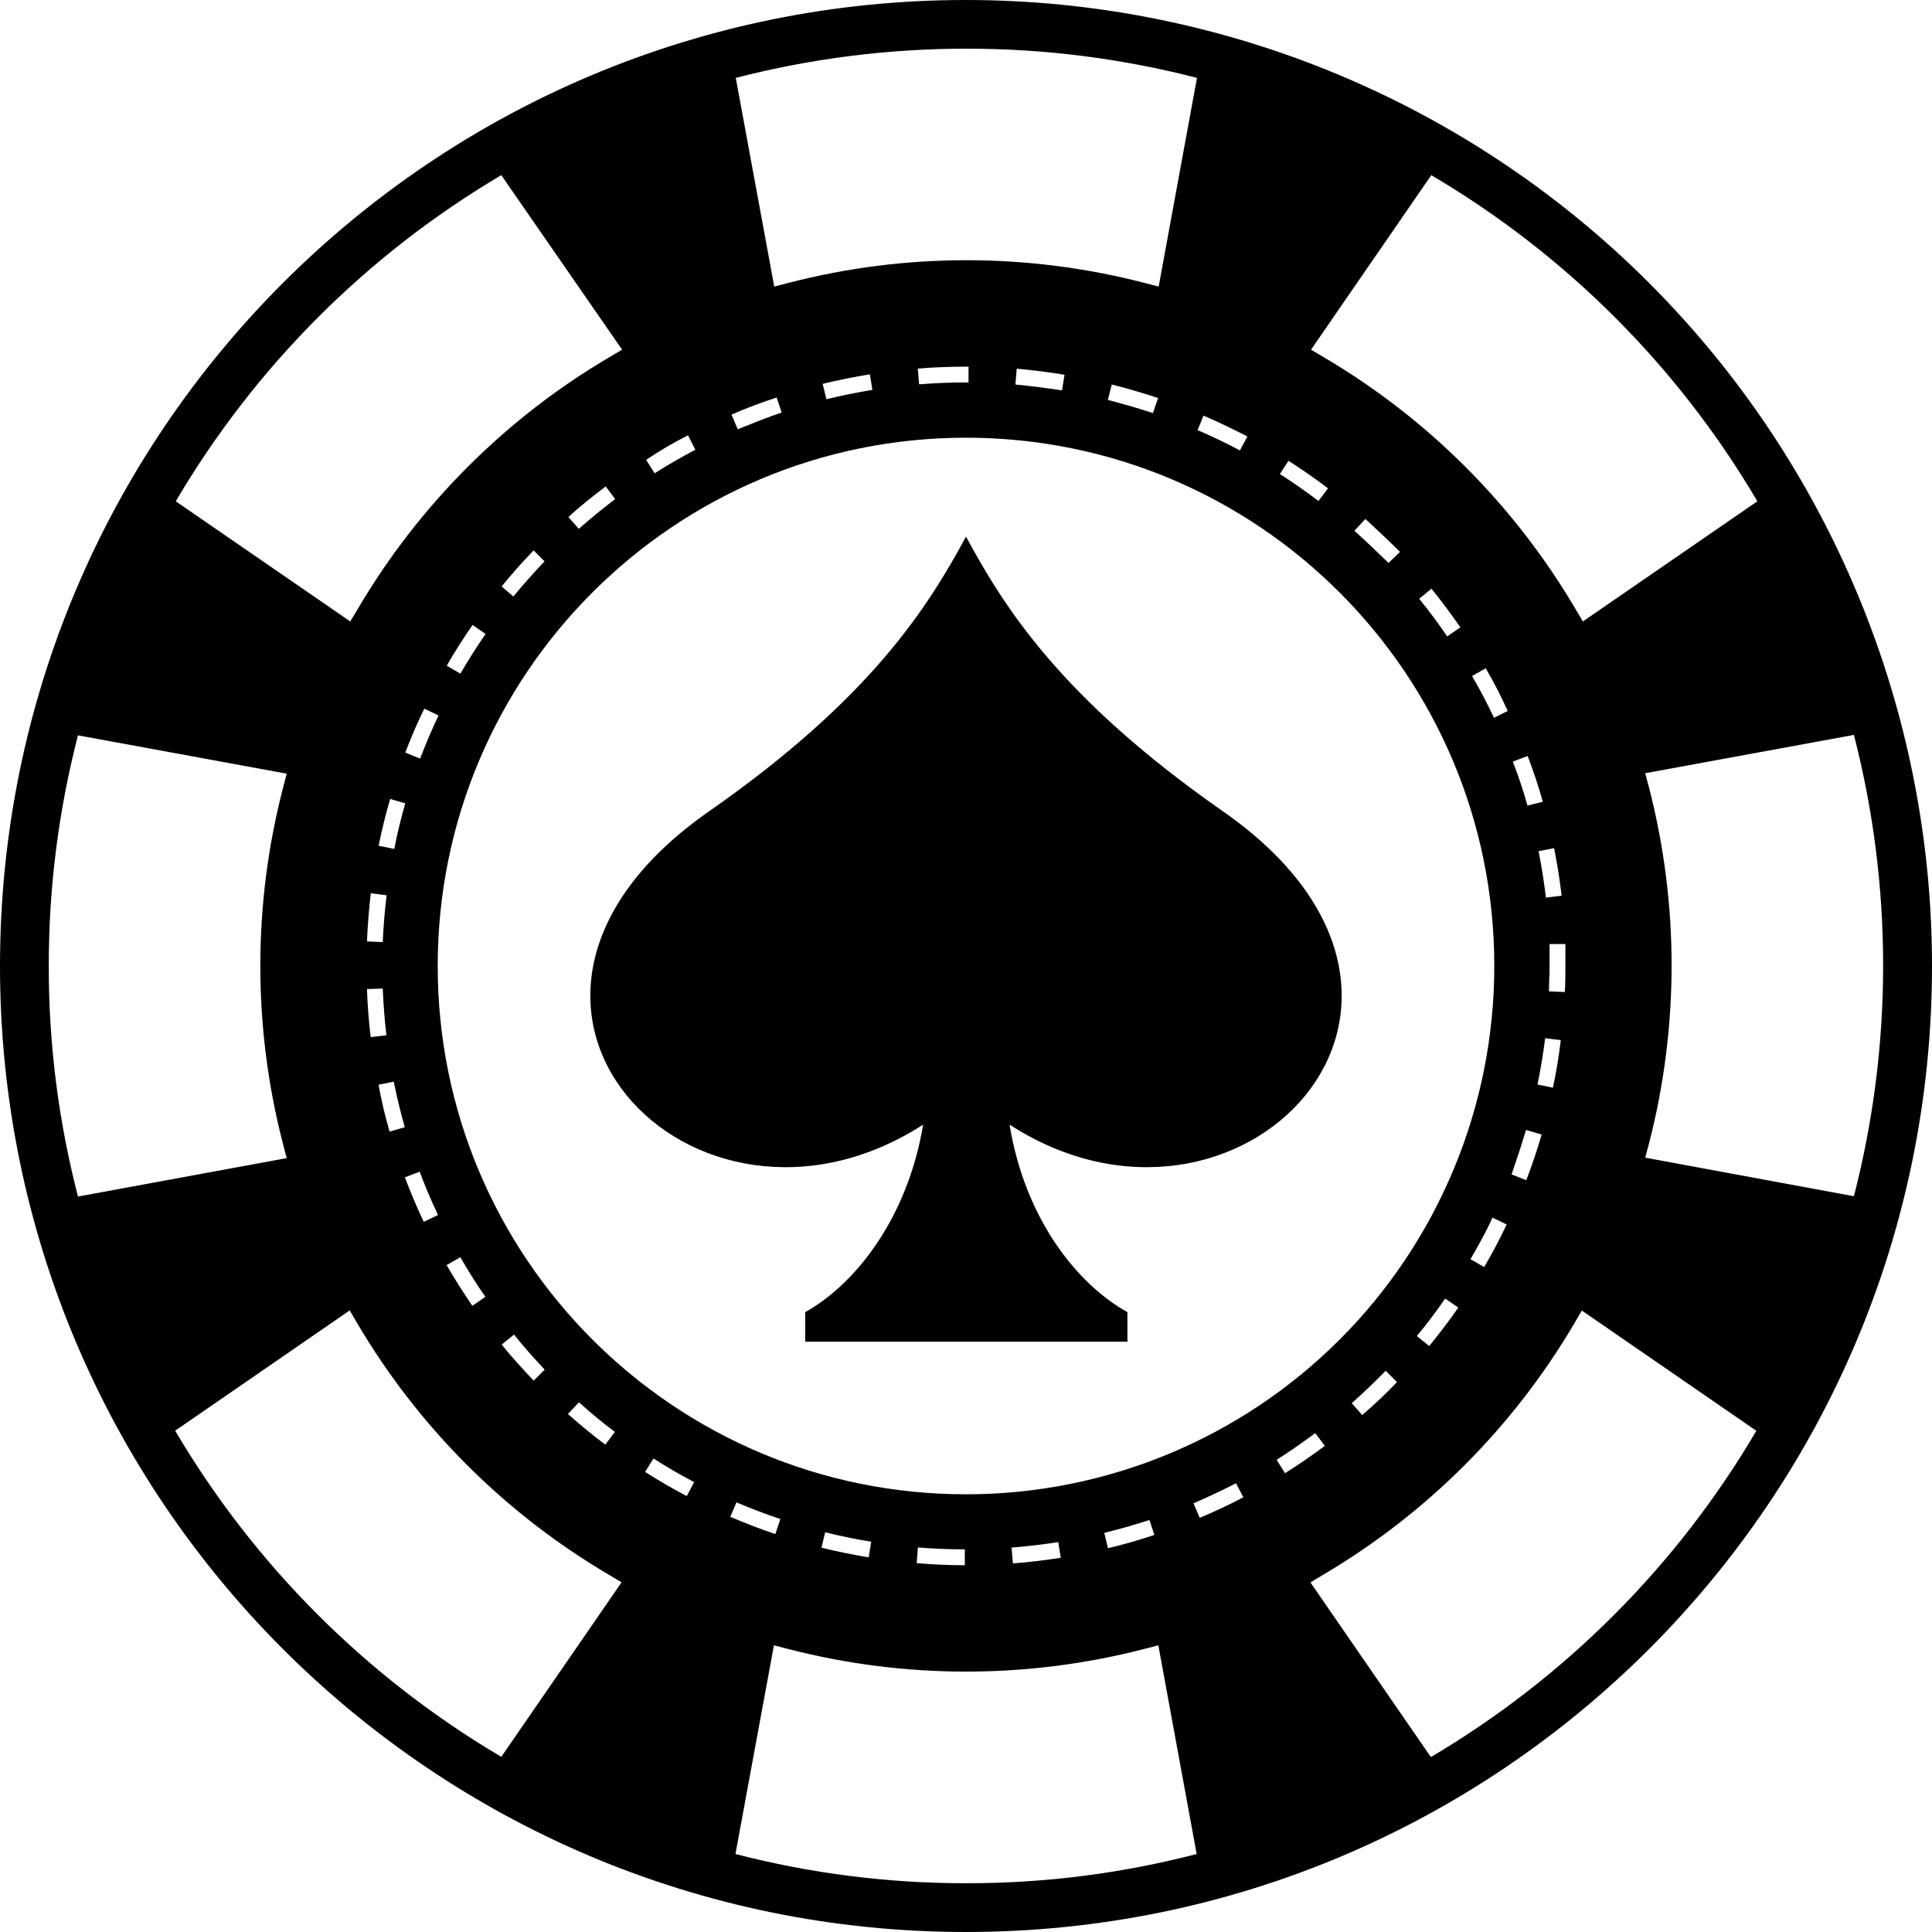 <?xml version="1.0" encoding="UTF-8"?>
<svg width="36px" height="36px" viewBox="0 0 36 36" version="1.1" xmlns="http://www.w3.org/2000/svg" xmlns:xlink="http://www.w3.org/1999/xlink">
    <title>编组 17</title>
    <g id="德晋贵宾厅" stroke="none" stroke-width="1" fill-rule="evenodd">
        <g id="首页_棋牌游戏" transform="translate(-1380, -1632)">
            <g id="编组-13" transform="translate(0, 1414)">
                <g id="编组-21" transform="translate(1345, 183)">
                    <g id="编组-17" transform="translate(35, 35)">
                        <path d="M18,0 C22.774,0 27.352,1.896 30.728,5.272 C34.104,8.648 36,13.226 36,18 C36,27.941 27.941,36 18,36 C8.059,36 0,27.941 0,18 C0,8.059 8.059,0 18,0 Z M21.584,30.658 L21.305,30.73 C19.138,31.287 16.866,31.287 14.699,30.73 L14.699,30.73 L14.421,30.658 L13.704,34.547 C15.108,34.91 16.552,35.093 18.002,35.091 L18.002,35.091 C19.45,35.094 20.894,34.911 22.298,34.547 L22.298,34.547 L21.584,30.658 Z M29.475,24.42 L29.33,24.668 C28.195,26.594 26.589,28.201 24.664,29.338 L24.664,29.338 L24.418,29.486 L26.653,32.727 L26.67,32.736 C29.17,31.256 31.255,29.166 32.727,26.661 L32.727,26.661 L29.475,24.42 Z M6.516,24.418 L3.264,26.659 C4.743,29.166 6.834,31.257 9.341,32.736 L9.341,32.736 L11.582,29.484 L11.334,29.336 C9.407,28.2 7.799,26.593 6.662,24.666 L6.662,24.666 L6.516,24.418 Z M17.104,28.835 L17.081,29.127 C17.376,29.152 17.679,29.166 17.978,29.166 L17.978,29.166 L17.978,28.87 C17.685,28.87 17.39,28.857 17.104,28.835 L17.104,28.835 Z M19.719,28.735 C19.433,28.779 19.14,28.814 18.849,28.837 L18.849,28.837 L18.874,29.132 C19.171,29.109 19.472,29.072 19.766,29.027 L19.766,29.027 Z M15.376,28.552 L15.307,28.839 C15.598,28.91 15.891,28.971 16.187,29.019 L16.187,29.019 L16.234,28.728 C15.945,28.681 15.659,28.622 15.376,28.552 L15.376,28.552 Z M21.418,28.323 C21.142,28.413 20.859,28.493 20.577,28.563 L20.577,28.563 L20.646,28.849 C20.937,28.779 21.228,28.696 21.51,28.601 L21.51,28.601 Z M13.723,27.994 L13.608,28.264 C13.882,28.381 14.167,28.491 14.447,28.585 L14.447,28.585 L14.541,28.305 C14.265,28.213 13.991,28.108 13.723,27.994 L13.723,27.994 Z M23.031,27.638 C22.771,27.773 22.505,27.897 22.239,28.012 L22.239,28.012 L22.355,28.282 C22.625,28.17 22.9,28.041 23.168,27.9 L23.168,27.9 Z M12.177,27.177 L12.02,27.427 C12.27,27.586 12.532,27.738 12.796,27.877 L12.796,27.877 L12.935,27.617 C12.677,27.482 12.423,27.335 12.177,27.177 L12.177,27.177 Z M18,8.156 C12.563,8.156 8.156,12.563 8.156,18 C8.156,23.437 12.563,27.844 18,27.844 C20.611,27.845 23.115,26.808 24.962,24.962 C26.808,23.115 27.845,20.611 27.844,18 C27.844,12.563 23.437,8.156 18,8.156 Z M24.508,26.704 C24.275,26.878 24.033,27.046 23.788,27.202 L23.788,27.202 L23.945,27.451 C24.197,27.292 24.447,27.12 24.686,26.942 L24.686,26.942 Z M10.788,26.129 L10.583,26.348 C10.806,26.547 11.039,26.739 11.279,26.919 L11.279,26.919 L11.457,26.682 C11.224,26.506 10.996,26.319 10.788,26.129 L10.788,26.129 Z M25.82,25.542 C25.617,25.751 25.405,25.953 25.188,26.146 L25.188,26.146 L25.382,26.367 C25.607,26.176 25.826,25.968 26.031,25.753 L26.031,25.753 Z M9.578,24.868 L9.349,25.055 C9.535,25.286 9.74,25.511 9.945,25.726 L9.945,25.726 L10.149,25.521 C9.949,25.308 9.754,25.088 9.578,24.868 L9.578,24.868 Z M26.929,24.197 C26.764,24.435 26.588,24.67 26.401,24.895 L26.401,24.895 L26.631,25.081 C26.821,24.85 27.003,24.611 27.173,24.365 L27.173,24.365 Z M18,10 C18.709,11.306 19.75,12.994 22.771,15.106 C27.935,18.691 23.074,23.709 18.812,20.956 C19.09,22.672 20.041,23.912 21.008,24.45 L21.008,25 L15.004,25 L15.004,24.45 C15.968,23.912 16.919,22.659 17.201,20.956 C12.925,23.709 8.064,18.691 13.229,15.106 C16.249,12.994 17.29,11.306 18,10 Z M8.577,23.426 L8.322,23.573 C8.471,23.831 8.633,24.087 8.802,24.332 L8.802,24.332 L9.046,24.164 C8.88,23.935 8.723,23.675 8.577,23.426 L8.577,23.426 Z M27.81,22.689 C27.693,22.951 27.546,23.211 27.4,23.463 L27.4,23.463 L27.656,23.61 C27.807,23.351 27.947,23.086 28.075,22.816 L28.075,22.816 Z M7.82,21.833 L7.544,21.938 C7.65,22.219 7.767,22.495 7.896,22.767 L7.896,22.767 L8.162,22.64 C8.037,22.376 7.922,22.106 7.82,21.833 L7.82,21.833 Z M1.453,13.702 C1.09,15.106 0.907,16.55 0.909,18 L0.909,18 C0.906,19.449 1.09,20.893 1.453,22.296 L1.453,22.296 L5.342,21.58 L5.27,21.303 C4.711,19.136 4.711,16.862 5.27,14.695 L5.27,14.695 L5.342,14.416 Z M34.545,13.694 L30.656,14.408 L30.73,14.686 C31.287,16.854 31.287,19.127 30.73,21.295 L30.73,21.295 L30.656,21.571 L34.545,22.29 C35.271,19.47 35.271,16.513 34.545,13.694 L34.545,13.694 Z M28.444,21.058 L28.434,21.058 C28.352,21.336 28.258,21.614 28.166,21.884 L28.166,21.884 L28.44,21.991 C28.546,21.713 28.645,21.426 28.726,21.14 L28.726,21.14 L28.444,21.058 Z M7.337,20.155 L7.055,20.212 C7.104,20.505 7.178,20.8 7.259,21.086 L7.259,21.086 L7.542,21.004 C7.464,20.726 7.394,20.44 7.337,20.155 L7.337,20.155 Z M28.792,19.345 C28.755,19.633 28.708,19.924 28.649,20.208 L28.649,20.208 L28.937,20.268 C28.999,19.975 29.048,19.678 29.083,19.382 L29.083,19.382 Z M7.132,18.42 L6.838,18.43 C6.848,18.729 6.872,19.029 6.907,19.326 L6.907,19.326 L7.2,19.291 C7.167,19.003 7.143,18.71 7.132,18.42 L7.132,18.42 Z M29.169,17.591 L28.874,17.591 L28.874,18 C28.874,18.158 28.863,18.317 28.863,18.473 L28.863,18.473 L29.158,18.485 C29.169,18.325 29.169,18.135 29.169,18 L29.169,17.591 Z M6.909,16.645 C6.875,16.942 6.85,17.243 6.838,17.542 L6.838,17.542 L7.132,17.554 C7.145,17.263 7.169,16.968 7.204,16.682 L7.204,16.682 Z M28.958,15.804 L28.669,15.861 C28.726,16.146 28.771,16.436 28.806,16.725 L28.806,16.725 L29.099,16.69 C29.064,16.393 29.017,16.097 28.958,15.804 L28.958,15.804 Z M7.27,14.887 C7.186,15.174 7.114,15.468 7.055,15.759 L7.055,15.759 L7.347,15.818 C7.401,15.534 7.472,15.247 7.552,14.969 L7.552,14.969 Z M28.466,14.087 L28.19,14.191 C28.29,14.453 28.385,14.732 28.462,15.01 L28.462,15.01 L28.747,14.94 C28.671,14.654 28.571,14.367 28.466,14.087 L28.466,14.087 Z M7.906,13.205 C7.777,13.467 7.658,13.745 7.552,14.023 L7.552,14.023 L7.828,14.136 C7.932,13.863 8.046,13.595 8.172,13.332 L8.172,13.332 Z M27.685,12.452 L27.429,12.597 C27.578,12.849 27.715,13.111 27.838,13.375 L27.838,13.375 L28.094,13.248 C27.971,12.975 27.835,12.71 27.685,12.452 L27.685,12.452 Z M8.805,11.645 C8.635,11.891 8.473,12.145 8.324,12.405 L8.324,12.405 L8.579,12.552 C8.725,12.3 8.882,12.053 9.048,11.813 L9.048,11.813 Z M26.674,10.97 L26.444,11.156 C26.627,11.383 26.805,11.619 26.966,11.858 L26.966,11.858 L27.212,11.69 C27.042,11.445 26.862,11.203 26.674,10.97 L26.674,10.97 Z M9.341,3.264 C6.836,4.744 4.75,6.835 3.275,9.341 L3.275,9.341 L6.527,11.58 L6.674,11.334 C7.811,9.407 9.418,7.799 11.344,6.662 L11.344,6.662 L11.592,6.516 L9.341,3.264 Z M26.67,3.264 L24.429,6.516 L24.676,6.662 C26.604,7.799 28.211,9.407 29.349,11.334 L29.349,11.334 L29.494,11.58 L32.746,9.341 C31.269,6.832 29.178,4.741 26.67,3.264 L26.67,3.264 Z M9.943,10.256 C9.734,10.471 9.535,10.698 9.347,10.927 L9.347,10.927 L9.566,11.115 C9.751,10.89 9.945,10.672 10.147,10.46 L10.147,10.46 Z M25.442,9.67 L25.237,9.891 C25.454,10.084 25.665,10.288 25.873,10.489 L25.873,10.489 L26.088,10.284 C25.882,10.08 25.665,9.875 25.442,9.67 L25.442,9.67 Z M11.287,9.064 C11.05,9.243 10.814,9.429 10.591,9.634 L10.591,9.634 L10.786,9.854 C11.005,9.66 11.232,9.474 11.463,9.3 L11.463,9.3 Z M24.009,8.586 L23.849,8.833 C24.097,8.991 24.336,9.159 24.568,9.335 L24.568,9.335 L24.746,9.099 C24.508,8.919 24.261,8.747 24.009,8.586 L24.009,8.586 Z M12.82,8.111 C12.548,8.25 12.286,8.401 12.04,8.569 L12.04,8.569 L12.198,8.819 C12.443,8.663 12.699,8.516 12.957,8.381 L12.957,8.381 L12.82,8.111 Z M22.425,7.744 L22.316,8.015 C22.582,8.129 22.848,8.256 23.104,8.393 L23.104,8.393 L23.243,8.133 C22.969,7.992 22.697,7.861 22.425,7.744 L22.425,7.744 Z M14.472,7.407 C14.185,7.501 13.899,7.607 13.631,7.726 L13.631,7.726 L13.747,7.998 C14.013,7.892 14.29,7.779 14.566,7.687 L14.566,7.687 L14.472,7.407 Z M20.716,7.165 L20.644,7.452 C20.927,7.526 21.207,7.606 21.483,7.697 L21.483,7.697 L21.58,7.417 C21.295,7.323 21.007,7.237 20.716,7.165 L20.716,7.165 Z M16.209,6.975 C15.914,7.022 15.618,7.083 15.329,7.153 L15.329,7.153 L15.399,7.439 C15.681,7.37 15.97,7.312 16.256,7.265 L16.256,7.265 Z M18.945,6.87 L18.921,7.165 C19.212,7.194 19.506,7.231 19.789,7.274 L19.789,7.274 L19.836,6.983 C19.543,6.934 19.244,6.897 18.945,6.87 L18.945,6.87 Z M18.047,6.832 L18,6.832 C17.699,6.832 17.396,6.844 17.102,6.868 L17.102,6.868 L17.126,7.161 C17.413,7.139 17.707,7.126 17.998,7.126 L17.998,7.126 L18.047,7.126 L18.047,6.832 Z M18.006,0.907 C16.553,0.907 15.112,1.09 13.71,1.451 L13.71,1.451 L14.427,5.34 L14.705,5.268 C16.872,4.709 19.145,4.709 21.311,5.268 L21.311,5.268 L21.59,5.34 L22.304,1.451 C20.9,1.089 19.456,0.906 18.006,0.907 L18.006,0.907 Z" id="形状结合"></path>
                    </g>
                </g>
            </g>
        </g>
    </g>
</svg>
